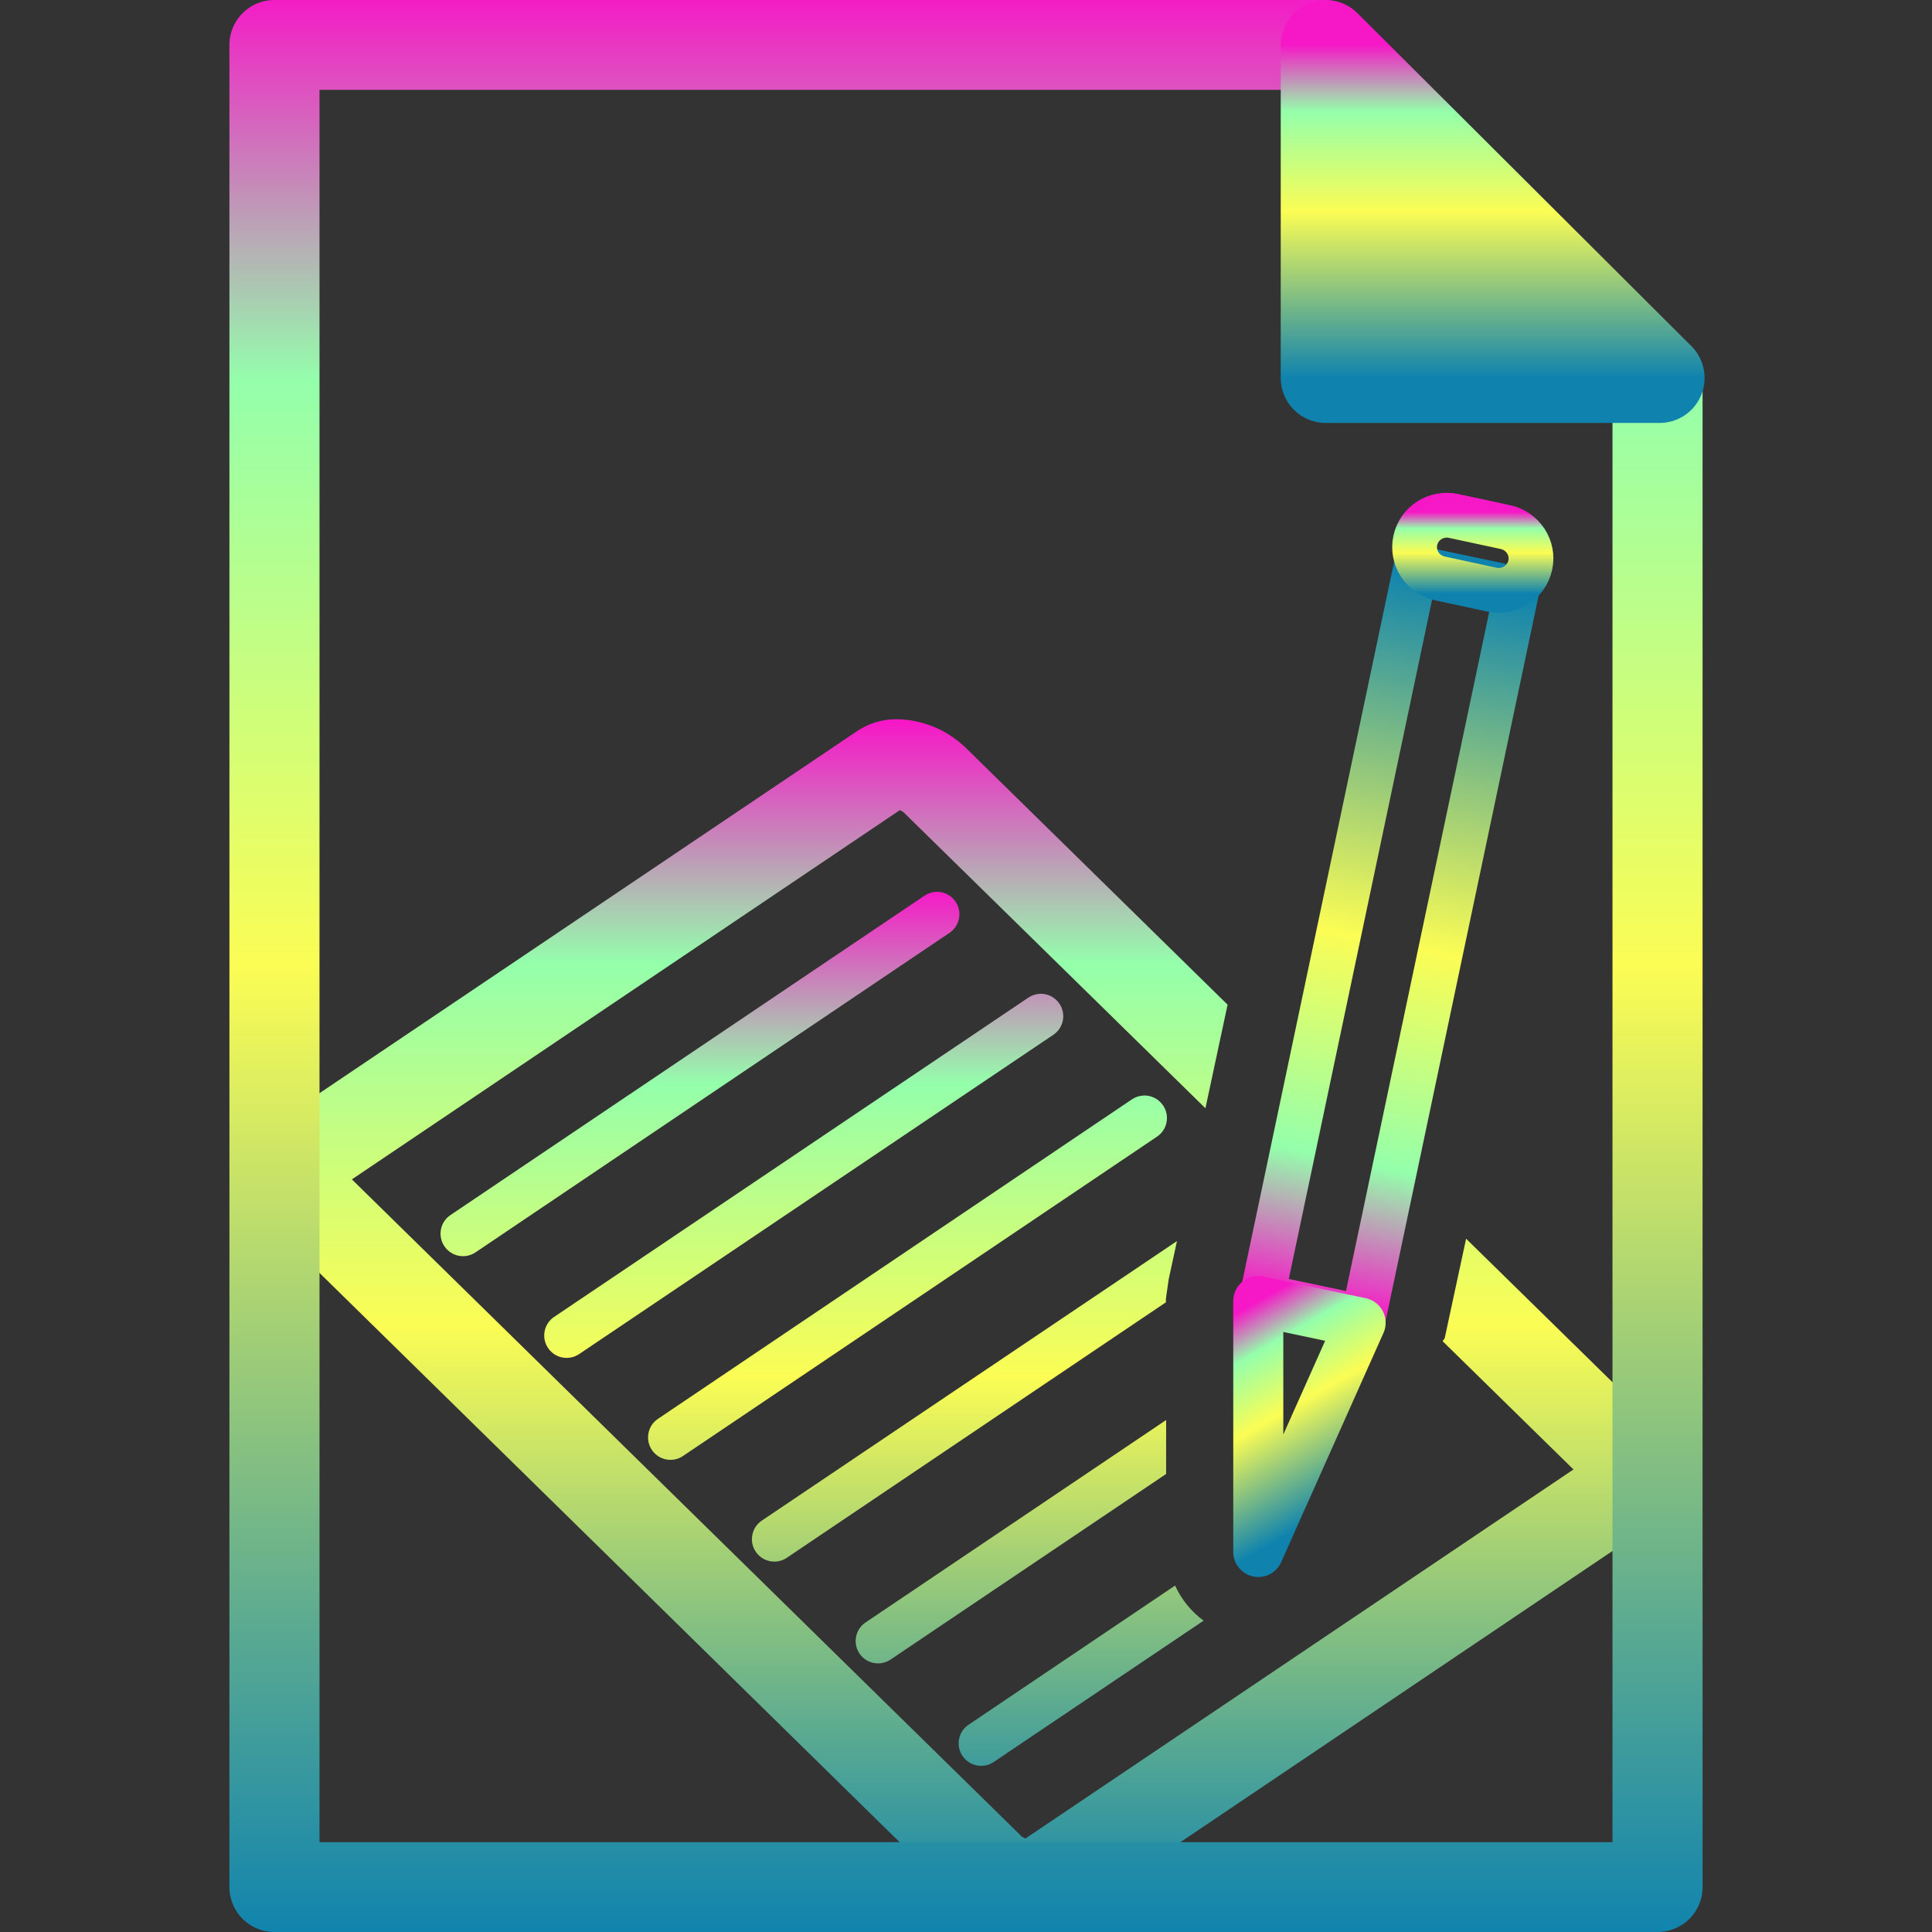 <?xml version="1.0" encoding="UTF-8" standalone="no"?>
<svg
   id="svg1"
   x="0"
   y="0"
   version="1.0"
   width="16"
   height="16"
   xmlns:xlink="http://www.w3.org/1999/xlink"
   xmlns="http://www.w3.org/2000/svg"
   xmlns:svg="http://www.w3.org/2000/svg"
   xmlns:rdf="http://www.w3.org/1999/02/22-rdf-syntax-ns#"
   xmlns:cc="http://creativecommons.org/ns#"
   xmlns:dc="http://purl.org/dc/elements/1.1/">
  <rect width="100%" height="100%" fill="#333333" stroke="none"/>
  <defs>
    <style id="current-color-scheme" type="text/css">
      .ColorScheme-Text { color: #0abdc6; } .ColorScheme-Highlight { color:#5294e2; }
    </style>
    <linearGradient id="arrongin" x1="0%" x2="0%" y1="0%" y2="100%">
      <stop offset="0%" style="stop-color:#dd9b44; stop-opacity:1"/>
      <stop offset="100%" style="stop-color:#ad6c16; stop-opacity:1"/>
    </linearGradient>
    <linearGradient id="aurora" x1="0%" x2="0%" y1="0%" y2="100%">
      <stop offset="0%" style="stop-color:#09D4DF; stop-opacity:1"/>
      <stop offset="100%" style="stop-color:#9269F4; stop-opacity:1"/>
    </linearGradient>
    <linearGradient id="cyberneon" x1="0%" x2="0%" y1="0%" y2="100%">
      <stop offset="0" style="stop-color:#0abdc6; stop-opacity:1"/>
      <stop offset="1" style="stop-color:#ea00d9; stop-opacity:1"/>
    </linearGradient>
    <linearGradient id="fitdance" x1="0%" x2="0%" y1="0%" y2="100%">
      <stop offset="0%" style="stop-color:#1AD6AB; stop-opacity:1"/>
      <stop offset="100%" style="stop-color:#329DB6; stop-opacity:1"/>
    </linearGradient>
    <linearGradient id="oomox" x1="0%" x2="0%" y1="0%" y2="100%">
      <stop offset="0%" style="stop-color:#0abdc6; stop-opacity:1"/>
      <stop offset="100%" style="stop-color:#b800ff; stop-opacity:1"/>
    </linearGradient>
    <linearGradient id="rainblue" x1="0%" x2="0%" y1="0%" y2="100%">
      <stop offset="0%" style="stop-color:#00F260; stop-opacity:1"/>
      <stop offset="100%" style="stop-color:#0575E6; stop-opacity:1"/>
    </linearGradient>
    <linearGradient id="sunrise" x1="0%" x2="0%" y1="0%" y2="100%">
      <stop offset="0%" style="stop-color: #FF8501; stop-opacity:1"/>
      <stop offset="100%" style="stop-color: #FFCB01; stop-opacity:1"/>
    </linearGradient>
    <linearGradient id="telinkrin" x1="0%" x2="0%" y1="0%" y2="100%">
      <stop offset="0%" style="stop-color: #b2ced6; stop-opacity:1"/>
      <stop offset="100%" style="stop-color: #6da5b7; stop-opacity:1"/>
    </linearGradient>
    <linearGradient id="60spsycho" x1="0%" x2="0%" y1="0%" y2="100%">
      <stop offset="0%" style="stop-color: #df5940; stop-opacity:1"/>
      <stop offset="25%" style="stop-color: #d8d15f; stop-opacity:1"/>
      <stop offset="50%" style="stop-color: #e9882a; stop-opacity:1"/>
      <stop offset="100%" style="stop-color: #279362; stop-opacity:1"/>
    </linearGradient>
    <linearGradient id="90ssummer" x1="0%" x2="0%" y1="0%" y2="100%">
      <stop offset="0%" style="stop-color: #f618c7; stop-opacity:1"/>
      <stop offset="20%" style="stop-color: #94ffab; stop-opacity:1"/>
      <stop offset="50%" style="stop-color: #fbfd54; stop-opacity:1"/>
      <stop offset="100%" style="stop-color: #0f83ae; stop-opacity:1"/>
    </linearGradient>
  </defs>
  <path
     id="path_inner_sheet"
     class="ColorScheme-Text"
     style="fill-rule:evenodd;stroke-linejoin:round;fill:url(#90ssummer)"
     d="M 76.924 11.65 C 76.737 11.637 76.545 11.635 76.351 11.659 C 75.962 11.707 75.566 11.844 75.186 12.1 L 53.621 26.624 C 52.86 27.137 52.471 28.147 52.553 28.944 C 52.635 29.742 53.027 30.39 53.559 30.912 L 79.015 55.892 C 79.547 56.414 80.176 56.751 80.868 56.907 C 81.56 57.062 82.383 57.049 83.145 56.536 L 104.71 42.003 C 105.471 41.491 105.859 40.489 105.777 39.692 C 105.695 38.894 105.303 38.237 104.771 37.715 L 98.03 31.106 L 97.227 34.839 A 3.357 3.357 0 0 1 97.148 34.945 L 102.054 39.753 L 81.521 53.58 C 81.467 53.555 81.412 53.541 81.362 53.492 L 56.277 28.883 L 76.809 15.047 C 76.863 15.073 76.919 15.096 76.968 15.144 L 88.262 26.218 L 89.092 22.336 L 79.315 12.744 C 78.783 12.222 78.154 11.885 77.462 11.73 C 77.289 11.691 77.111 11.663 76.924 11.65 z "
     transform="matrix(0.221,0,0,0.221,-9.523,3.384)" />
  <path
     id="path_lines"
     class="ColorScheme-Text"
     style="fill:url(#90ssummer);fill-rule:evenodd;stroke-linecap:round;stroke-linejoin:round"
     d="m 78.142,18.109 c -0.145,0.011 -0.285,0.06 -0.406,0.141 l -17.771,11.974 c -0.382,0.261 -0.481,0.782 -0.221,1.165 0.258,0.385 0.78,0.488 1.165,0.229 L 78.671,19.644 c 0.385,-0.258 0.488,-0.78 0.229,-1.165 -0.168,-0.251 -0.458,-0.393 -0.759,-0.371 z m 3.891,3.821 c -0.145,0.011 -0.285,0.06 -0.406,0.141 L 63.856,34.036 c -0.385,0.258 -0.488,0.78 -0.229,1.165 0.258,0.385 0.78,0.488 1.165,0.229 L 82.562,23.465 c 0.385,-0.258 0.488,-0.78 0.229,-1.165 -0.168,-0.251 -0.458,-0.393 -0.759,-0.371 z m 3.891,3.812 c -0.148,0.009 -0.291,0.058 -0.415,0.141 L 67.747,37.856 c -0.385,0.258 -0.488,0.78 -0.229,1.165 0.258,0.385 0.78,0.488 1.165,0.229 L 86.454,27.277 c 0.382,-0.261 0.481,-0.782 0.221,-1.165 -0.166,-0.248 -0.452,-0.389 -0.75,-0.371 z m 1.271,5.453 -15.556,10.474 c -0.385,0.258 -0.488,0.78 -0.229,1.165 0.258,0.385 0.78,0.488 1.165,0.229 l 14.206,-9.574 v -0.141 l 0.106,-0.732 z m -0.406,6.706 -11.268,7.588 c -0.382,0.261 -0.481,0.782 -0.221,1.165 0.261,0.382 0.782,0.481 1.165,0.221 l 10.324,-6.953 z m 0.335,6.203 -7.738,5.215 c -0.385,0.258 -0.488,0.78 -0.229,1.165 0.259,0.391 0.787,0.494 1.174,0.229 l 7.862,-5.294 c -0.462,-0.34 -0.83,-0.792 -1.068,-1.315 z"
     transform="matrix(0.221,0,0,0.221,-9.523,3.384)" />
  <path
     style="display:block;fill:url(#90ssummer);stroke-width:0.313;stroke-linecap:round;stroke-linejoin:round;-inkscape-stroke:none"
     d="M 2.273,-1.2500003e-7 A 0.373,0.372 0 0 0 1.9,0.372 V 15.628 A 0.373,0.372 0 0 0 2.273,16 H 13.727 A 0.373,0.372 0 0 0 14.1,15.628 V 3.13 A 0.373,0.372 0 0 0 13.99,2.867 L 11.225,0.109 A 0.373,0.372 0 0 0 10.961,-1.2500003e-7 Z M 2.646,0.744 H 10.807 L 13.354,3.284 V 15.256 H 2.646 Z"
     id="path_sheet"
     class="ColorScheme-Text" />
  <path
     id="path_corner"
     class="ColorScheme-Text"
     d="M 10.979,3.13 V 0.373 L 13.744,3.13 Z"
     style="display:block;visibility:visible;fill:url(#90ssummer);fill-opacity:1;fill-rule:nonzero;stroke:url(#90ssummer);stroke-width:0.745;stroke-linecap:round;stroke-linejoin:round;stroke-miterlimit:4;stroke-dashoffset:0;stroke-opacity:1;marker:none;marker-start:none;marker-mid:none;marker-end:none" />
  <path
     id="path_pencil"
     class="ColorScheme-Text"
     d="M -56.329,9.387 H -49.783 V 56.52 h -6.546 z"
     style="fill:none;font-size:12px;fill-opacity:1;fill-rule:evenodd;stroke:url(#90ssummer);stroke-width:2.847;stroke-linecap:round;stroke-linejoin:round;stroke-miterlimit:4;stroke-dasharray:none;stroke-opacity:1"
     transform="matrix(-0.128,-0.027,0.027,-0.128,3.827,10.593)" />
  <path
     id="path_pencil_tip"
     transform="matrix(0.113,-0.065,0.065,0.113,3.827,10.593)"
     d="M 48.097,30.863 C 35.201,40.246 35.201,40.246 35.201,40.246 L 43.147,26.429 Z"
     style="fill:none;font-size:12px;fill-opacity:1;fill-rule:evenodd;stroke:url(#90ssummer);stroke-width:3.18;stroke-linecap:round;stroke-linejoin:round;stroke-opacity:1" />
  <path
     id="path_pencil_top"
     class="ColorScheme-Text"
     d="m 12.355,4.883 c 0.145,0.031 0.287,-0.059 0.318,-0.203 0.031,-0.143 -0.061,-0.284 -0.207,-0.315 l -0.427,-0.092 c -0.145,-0.031 -0.287,0.059 -0.318,0.203 -0.031,0.143 0.061,0.284 0.207,0.315 z"
     style="font-size:12px;fill:none;fill-opacity:1;fill-rule:evenodd;stroke:url(#90ssummer);stroke-width:0.371;stroke-linejoin:round;stroke-miterlimit:4;stroke-dasharray:none;stroke-opacity:1" />
</svg>
